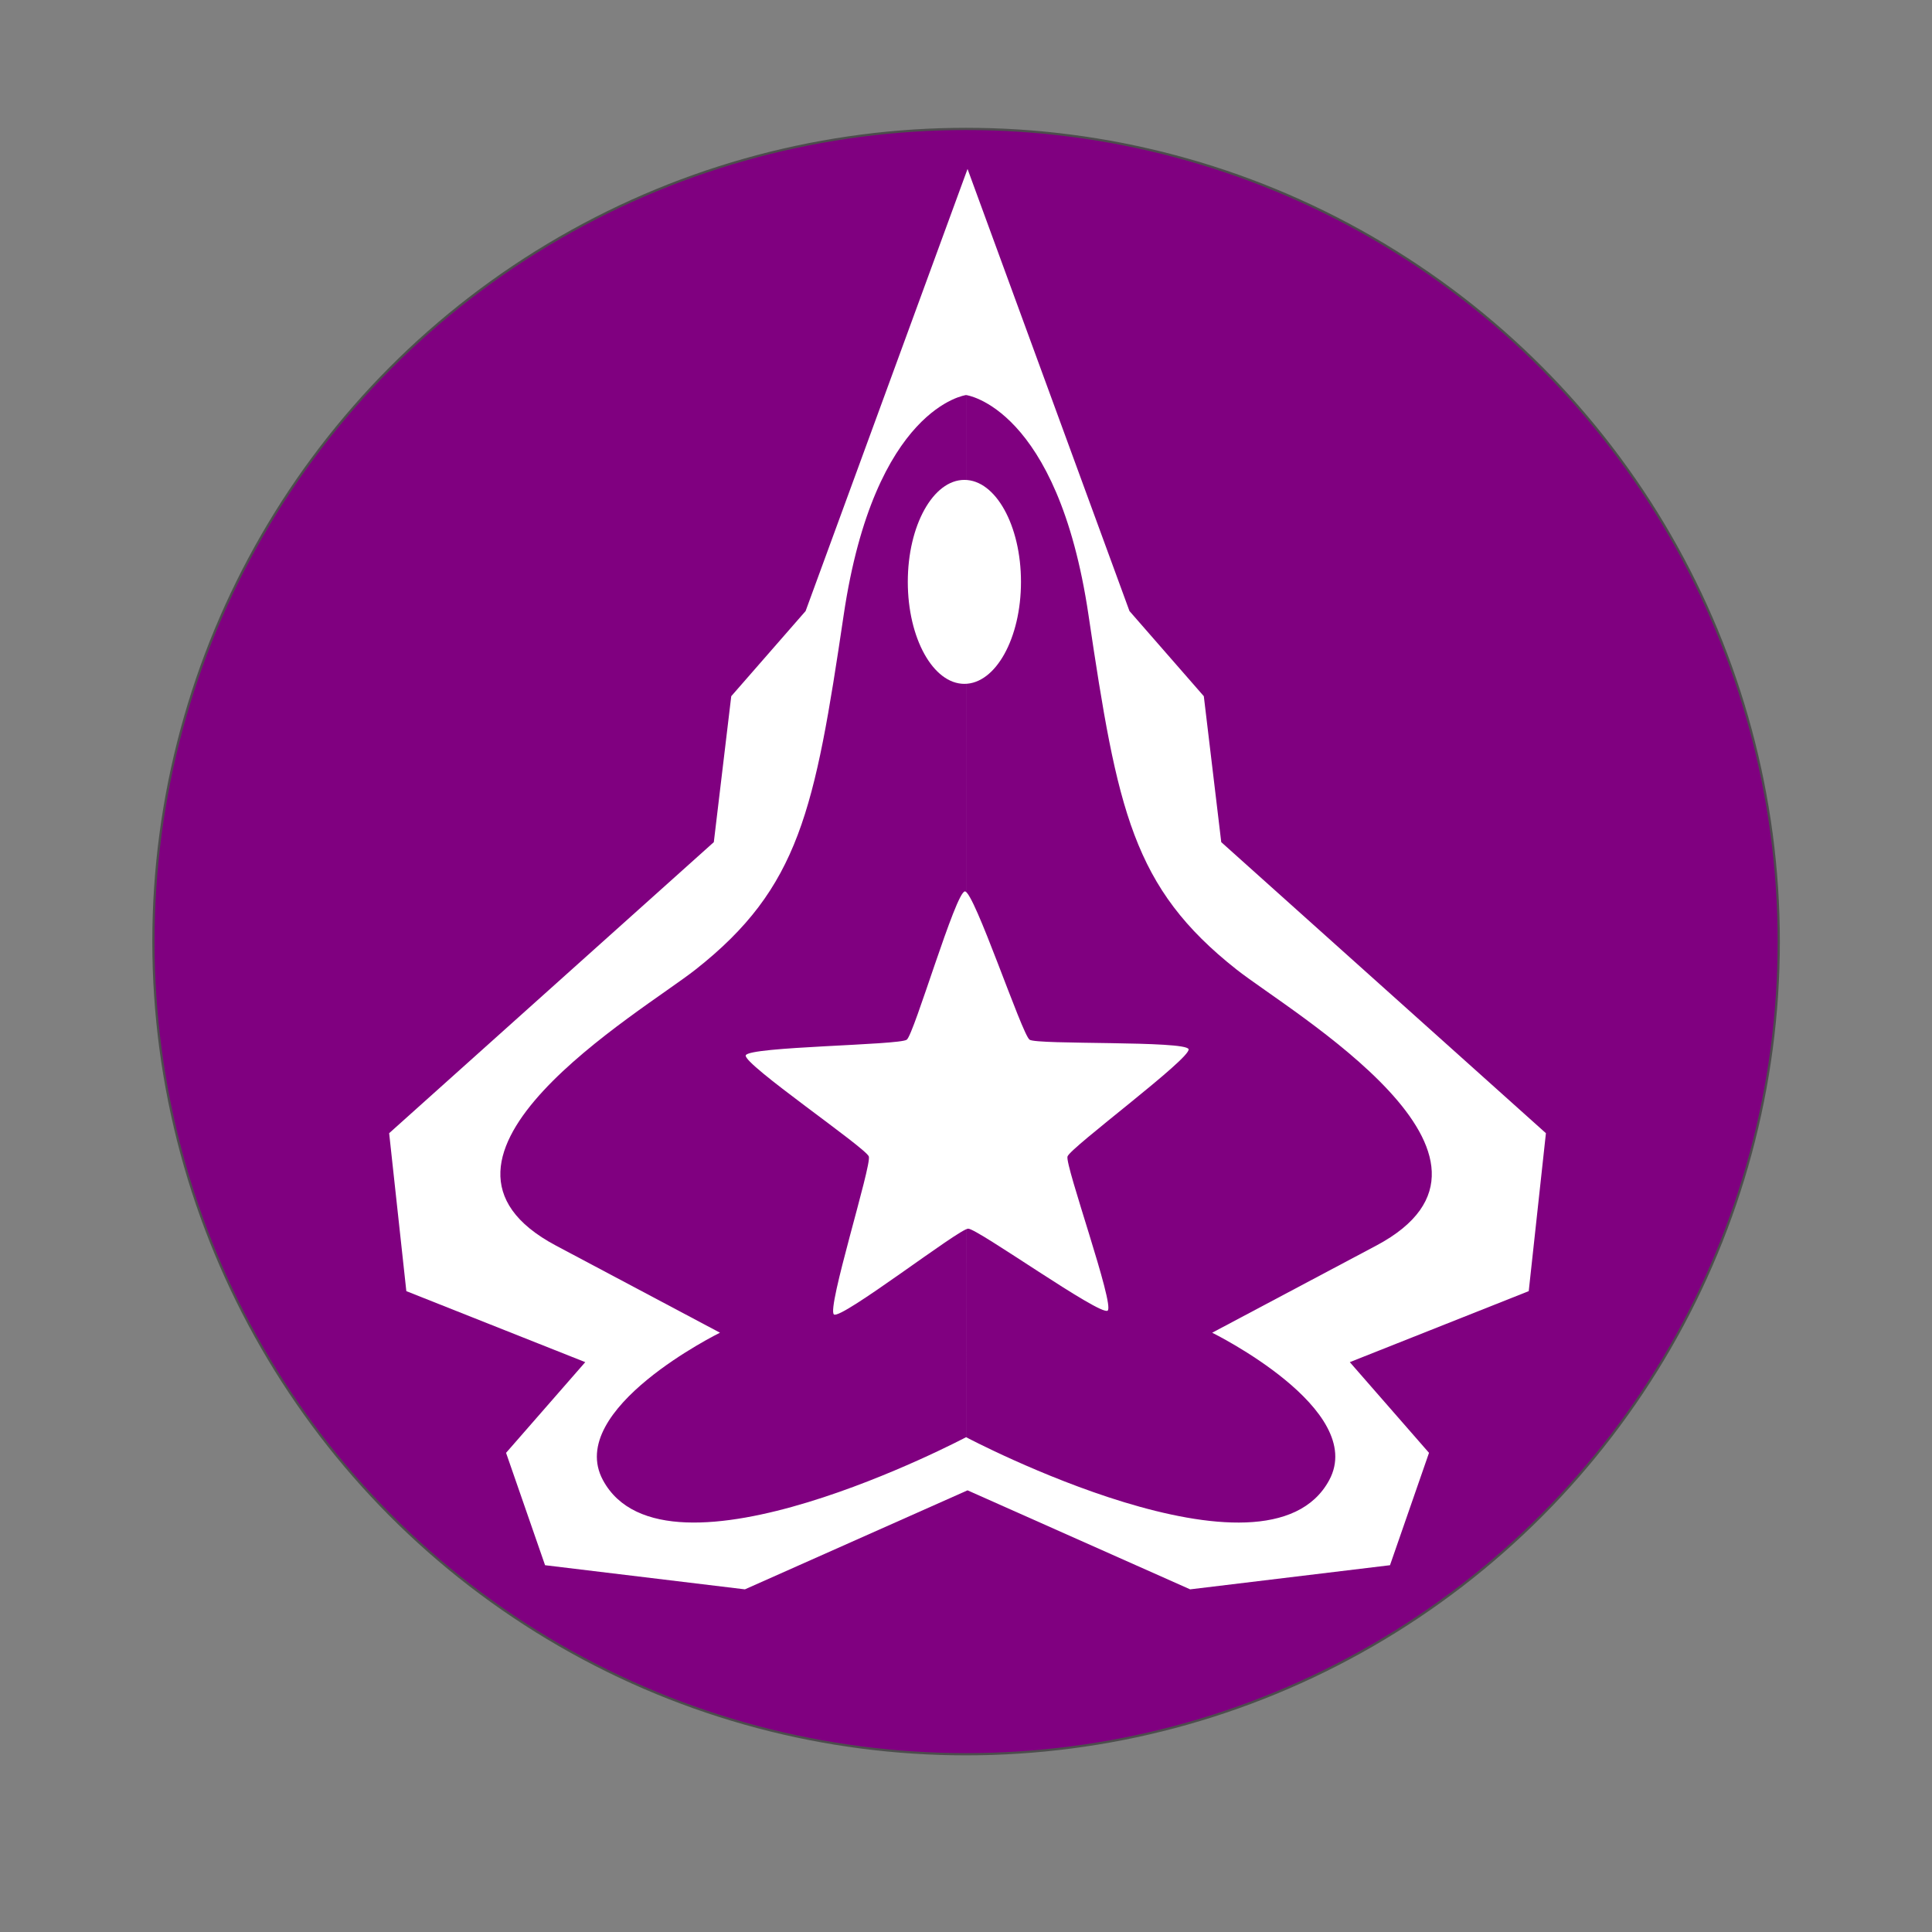 <svg width="256" height="256" version="1.1" viewBox="0 0 67.733 67.733" xmlns="http://www.w3.org/2000/svg">
 <rect x="0" y="0" width="67.733" height="67.733" fill="#808080" stroke="none"/>
 <g>
  <g transform="matrix(.297 0 0 .297 2.034 -12.211)">
   <circle cx="107.19" cy="152.26" r="95.928" fill="#800080" stop-color="#000000" stroke="#4d4d4d" stroke-width=".265"/>
   <path transform="scale(.265)" d="m405.14 230.41-72.131 196.92-33.123 37.939-7.764 65.005-144.62 129.65 7.654 70.352 79.701 31.631-35.279 40.4 17.375 50.053 89.02 10.754 99.164-44.104 99.166 44.104 89.018-10.754 17.377-50.053-35.279-40.4 79.701-31.631 7.654-70.352-144.62-129.65-7.766-65.005-33.121-37.939z" fill="#ffffff"/>
   <g>
    <path d="m107.19 87.746s10.803 1.389 14.448 25.953c3.423 23.07 5.206 32.185 17.487 41.867 6.421 5.062 35.99 22.223 16.468 32.589l-19.354 10.277s18.34 9.019 13.815 17.402c-7.398 13.707-42.867-5.071-42.867-5.071zm3e-3 0s-10.803 1.388-14.449 25.952c-3.424 23.07-5.207 32.185-17.489 41.866-6.421 5.062-35.991 22.221-16.469 32.588l19.354 10.278s-18.34 9.018-13.816 17.402c7.398 13.707 42.867-5.069 42.867-5.069z" fill="#800080"/>
    <ellipse cx="106.99" cy="109.8" rx="6.68" ry="12.038" fill="#ffffff" stop-color="#000000"/>
    <path transform="matrix(.289 0 0 .289 -9.648 -.267)" d="m462.1 678.52c-3.079 2.237-53.159-33.539-56.965-33.485-3.748 0.052-51.789 37.246-54.821 35.043-3.079-2.237 15.47-60.921 14.244-64.524-1.208-3.548-51.427-37.744-50.269-41.309 1.176-3.62 62.72-4.113 65.768-6.393 3.001-2.245 20.005-60.573 23.753-60.573 3.806 5e-5 23.293 58.379 26.403 60.573 3.062 2.16 63.791 0.308 64.949 3.872 1.176 3.62-48.324 40.193-49.45 43.829-1.108 3.58 19.42 60.764 16.387 62.967z" fill="#ffffff" stop-color="#000000"/>
   </g>
  </g>
 </g>
</svg>
